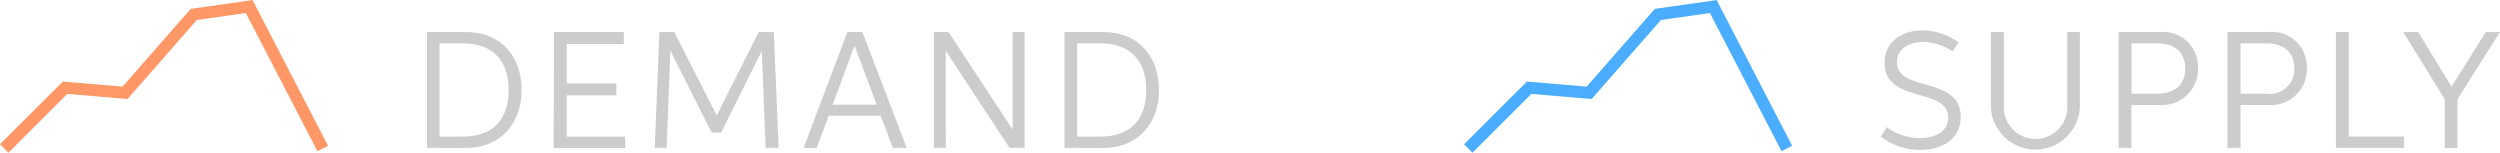 <svg xmlns="http://www.w3.org/2000/svg" viewBox="0 0 209.77 12.82"><title>资源 1</title><path d="M35.83,12.41V2.69h3.28c3,0,4.66,2.14,4.66,4.86s-1.69,4.86-4.67,4.86Zm3-.95c2.45,0,3.85-1.34,3.85-3.91s-1.46-3.91-3.8-3.91h-2v7.82Z" fill="#ccc"/><path d="M46.48,2.69h5.86v1H47.55V7h4.17V8H47.55v3.47h4.91v.95h-6Z" fill="#ccc"/><path d="M56.58,2.69l3.56,7,3.52-7h1.27l.4,9.72H64.24l-.32-8.14-3.41,6.86h-.79L56.25,4.26l-.31,8.15h-1l.39-9.72Z" fill="#ccc"/><path d="M73.9,9.71H69.53l-1,2.7h-1.1L71.1,2.69h1.26l3.72,9.72H74.92Zm-.34-.93L71.7,3.83,69.87,8.78Z" fill="#ccc"/><path d="M79.36,12.41h-1V2.69h1.23l5.38,8.18V2.69h1v9.72H84.71L79.35,4.26Z" fill="#ccc"/><path d="M89.32,12.41V2.69h3.27c3,0,4.66,2.14,4.66,4.86s-1.68,4.86-4.67,4.86Zm3-.95c2.46,0,3.86-1.34,3.86-3.91s-1.46-3.91-3.8-3.91h-2v7.82Z" fill="#ccc"/><polyline points="0.35 12.46 5.46 7.36 10.49 7.79 16.26 1.21 20.91 0.55 27.08 12.46" fill="none" stroke="#ff7d41" stroke-miterlimit="10" opacity="0.8"/><path d="M161.12,11.58c1.31,0,2.35-.58,2.35-1.71,0-2.57-5.34-1.16-5.34-4.59,0-1.73,1.38-2.73,3.2-2.73a5.21,5.21,0,0,1,3,1l-.49.77a4.52,4.52,0,0,0-2.48-.79c-1.2,0-2.19.59-2.19,1.69,0,2.56,5.35,1.11,5.35,4.58,0,1.87-1.55,2.78-3.4,2.78a5.37,5.37,0,0,1-3.3-1.12l.5-.79A4.58,4.58,0,0,0,161.12,11.58Z" fill="#ccc"/><path d="M173.46,2.69h1.06V9a3.74,3.74,0,0,1-7.47,0V2.69h1.09V9a2.66,2.66,0,0,0,5.32,0Z" fill="#ccc"/><path d="M178.84,12.41h-1.07V2.69h3.46a2.92,2.92,0,0,1,3.2,3,3,3,0,0,1-3.19,3.12h-2.4ZM181,7.86c1.51,0,2.36-.8,2.36-2.13s-.87-2.09-2.36-2.09h-2.15V7.86Z" fill="#ccc"/><path d="M188,12.41H186.9V2.69h3.45a2.92,2.92,0,0,1,3.21,3,3,3,0,0,1-3.19,3.12H188Zm2.16-4.55a2.05,2.05,0,0,0,2.35-2.13c0-1.34-.86-2.09-2.35-2.09H188V7.86Z" fill="#ccc"/><path d="M196,2.69h1.08v8.77h4.63v.95H196Z" fill="#ccc"/><path d="M206.2,8.33v4.08h-1.07V8.32l-3.48-5.63h1.26l2.79,4.58,2.88-4.58h1.19Z" fill="#ccc"/><polyline points="123.2 12.46 128.31 7.36 133.34 7.79 139.11 1.21 143.76 0.55 149.93 12.46" fill="none" stroke="#1d99ff" stroke-miterlimit="10" opacity="0.8"/></svg>